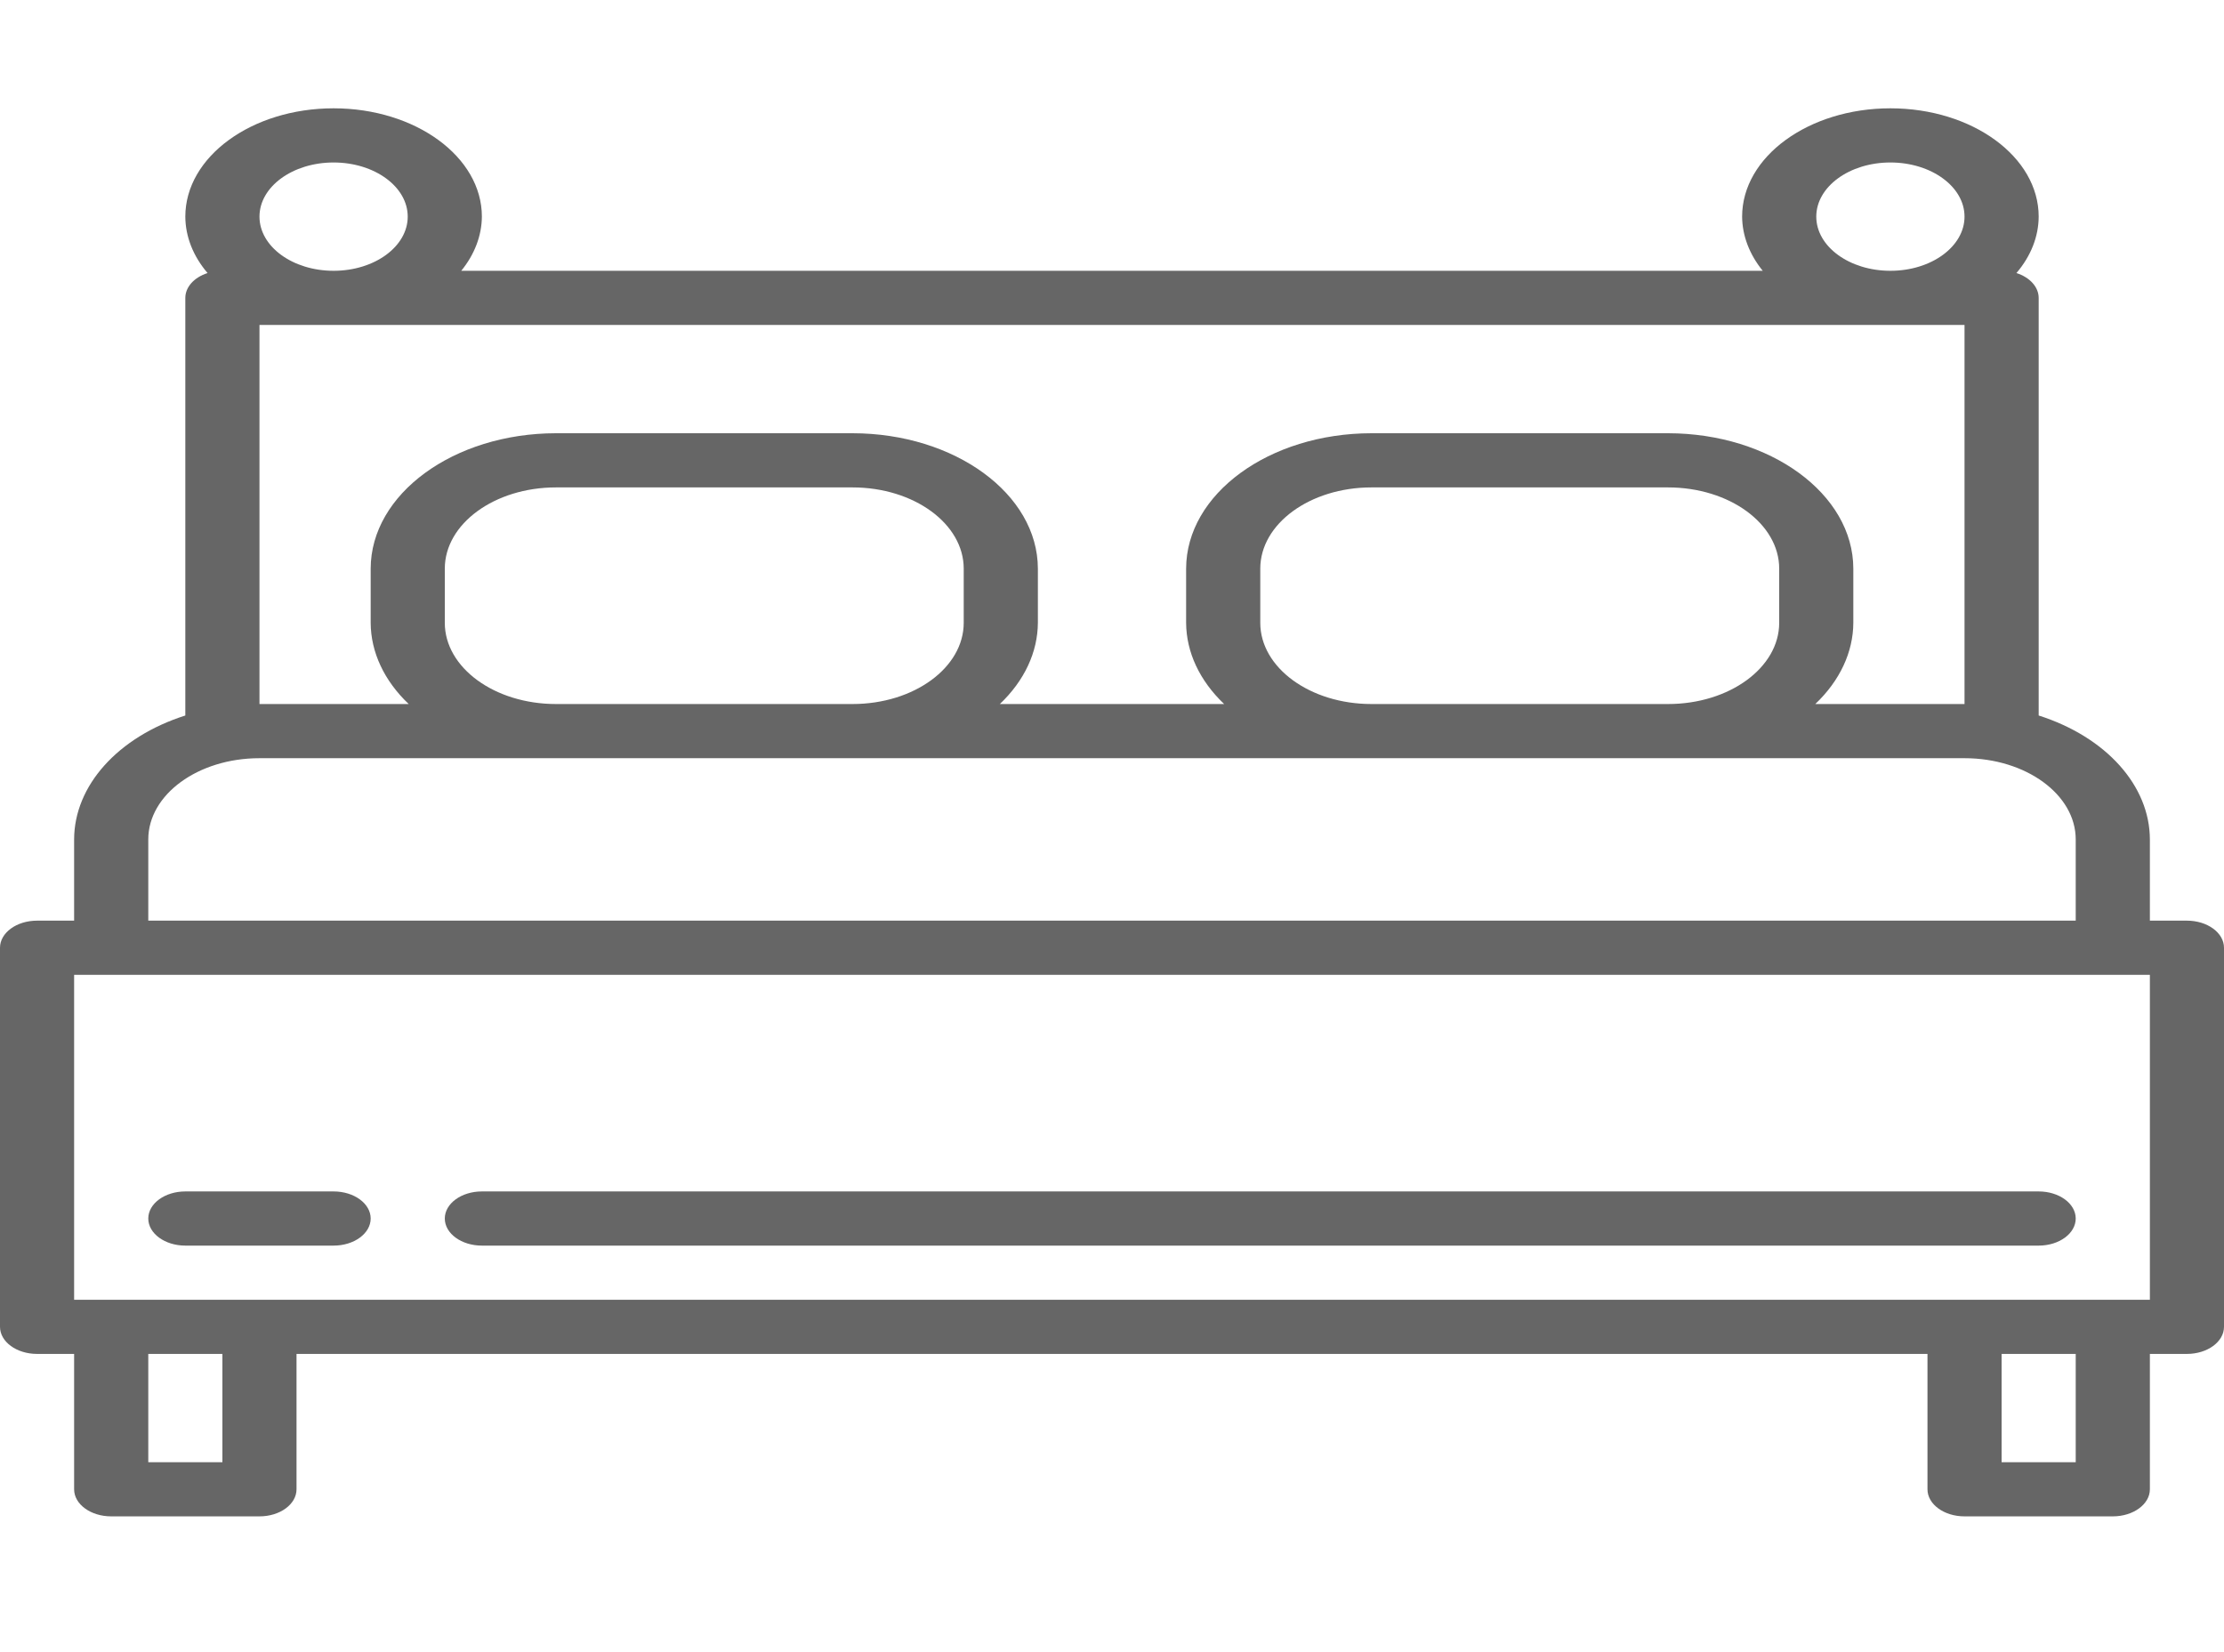 <svg width="70" height="52" viewBox="0 0 70 52" fill="none" xmlns="http://www.w3.org/2000/svg">
<g opacity="0.6">
<path d="M68.833 28.977H67.667V26.421C67.664 24.728 66.29 23.197 64.167 22.52V9.375C64.166 9.036 63.892 8.73 63.467 8.594C63.922 8.061 64.164 7.446 64.167 6.818C64.167 4.935 62.077 3.409 59.5 3.409C56.923 3.409 54.833 4.935 54.833 6.818C54.838 7.418 55.062 8.007 55.482 8.523H14.518C14.938 8.007 15.162 7.418 15.167 6.818C15.167 4.935 13.077 3.409 10.5 3.409C7.923 3.409 5.833 4.935 5.833 6.818C5.836 7.446 6.078 8.061 6.533 8.594C6.108 8.73 5.834 9.036 5.833 9.375V22.52C3.71 23.197 2.336 24.728 2.333 26.421V28.977H1.167C0.522 28.977 0 29.359 0 29.83V41.761C0 42.232 0.522 42.614 1.167 42.614H2.333V46.875C2.333 47.346 2.856 47.727 3.5 47.727H8.167C8.811 47.727 9.333 47.346 9.333 46.875V42.614H60.667V46.875C60.667 47.346 61.189 47.727 61.833 47.727H66.5C67.144 47.727 67.667 47.346 67.667 46.875V42.614H68.833C69.478 42.614 70 42.232 70 41.761V29.83C70 29.359 69.478 28.977 68.833 28.977ZM59.5 5.114C60.789 5.114 61.833 5.877 61.833 6.818C61.833 7.76 60.789 8.523 59.5 8.523C58.211 8.523 57.167 7.76 57.167 6.818C57.167 5.877 58.211 5.114 59.5 5.114ZM10.5 5.114C11.789 5.114 12.833 5.877 12.833 6.818C12.833 7.76 11.789 8.523 10.5 8.523C9.211 8.523 8.167 7.76 8.167 6.818C8.167 5.877 9.211 5.114 10.5 5.114ZM8.167 10.227H61.833V22.159H57.136C57.908 21.426 58.329 20.527 58.333 19.602V17.898C58.33 15.546 55.72 13.639 52.5 13.636H43.167C39.947 13.639 37.337 15.546 37.333 17.898V19.602C37.338 20.527 37.758 21.426 38.53 22.159H31.47C32.242 21.426 32.662 20.527 32.667 19.602V17.898C32.663 15.546 30.053 13.639 26.833 13.636H17.5C14.28 13.639 11.671 15.546 11.667 17.898V19.602C11.671 20.527 12.092 21.426 12.864 22.159H8.167V10.227ZM56 17.898V19.602C56 21.014 54.433 22.159 52.5 22.159H43.167C41.234 22.159 39.667 21.014 39.667 19.602V17.898C39.667 16.486 41.234 15.341 43.167 15.341H52.5C54.433 15.341 56 16.486 56 17.898ZM30.333 17.898V19.602C30.333 21.014 28.766 22.159 26.833 22.159H17.5C15.567 22.159 14 21.014 14 19.602V17.898C14 16.486 15.567 15.341 17.5 15.341H26.833C28.766 15.341 30.333 16.486 30.333 17.898ZM4.667 26.421C4.667 25.008 6.234 23.864 8.167 23.864H61.833C63.766 23.864 65.333 25.008 65.333 26.421V28.977H4.667V26.421ZM7 46.023H4.667V42.614H7V46.023ZM65.333 46.023H63V42.614H65.333V46.023ZM67.667 40.909H2.333V30.682H67.667V40.909Z" fill="black"/>
<path d="M10.5 37.5H5.833C5.189 37.5 4.667 37.882 4.667 38.352C4.667 38.823 5.189 39.205 5.833 39.205H10.5C11.144 39.205 11.667 38.823 11.667 38.352C11.667 37.882 11.144 37.5 10.5 37.5Z" fill="black"/>
<path d="M64.167 37.5H15.167C14.522 37.5 14 37.882 14 38.352C14 38.823 14.522 39.205 15.167 39.205H64.167C64.811 39.205 65.333 38.823 65.333 38.352C65.333 37.882 64.811 37.5 64.167 37.5Z" fill="black"/>
</g>
</svg>
